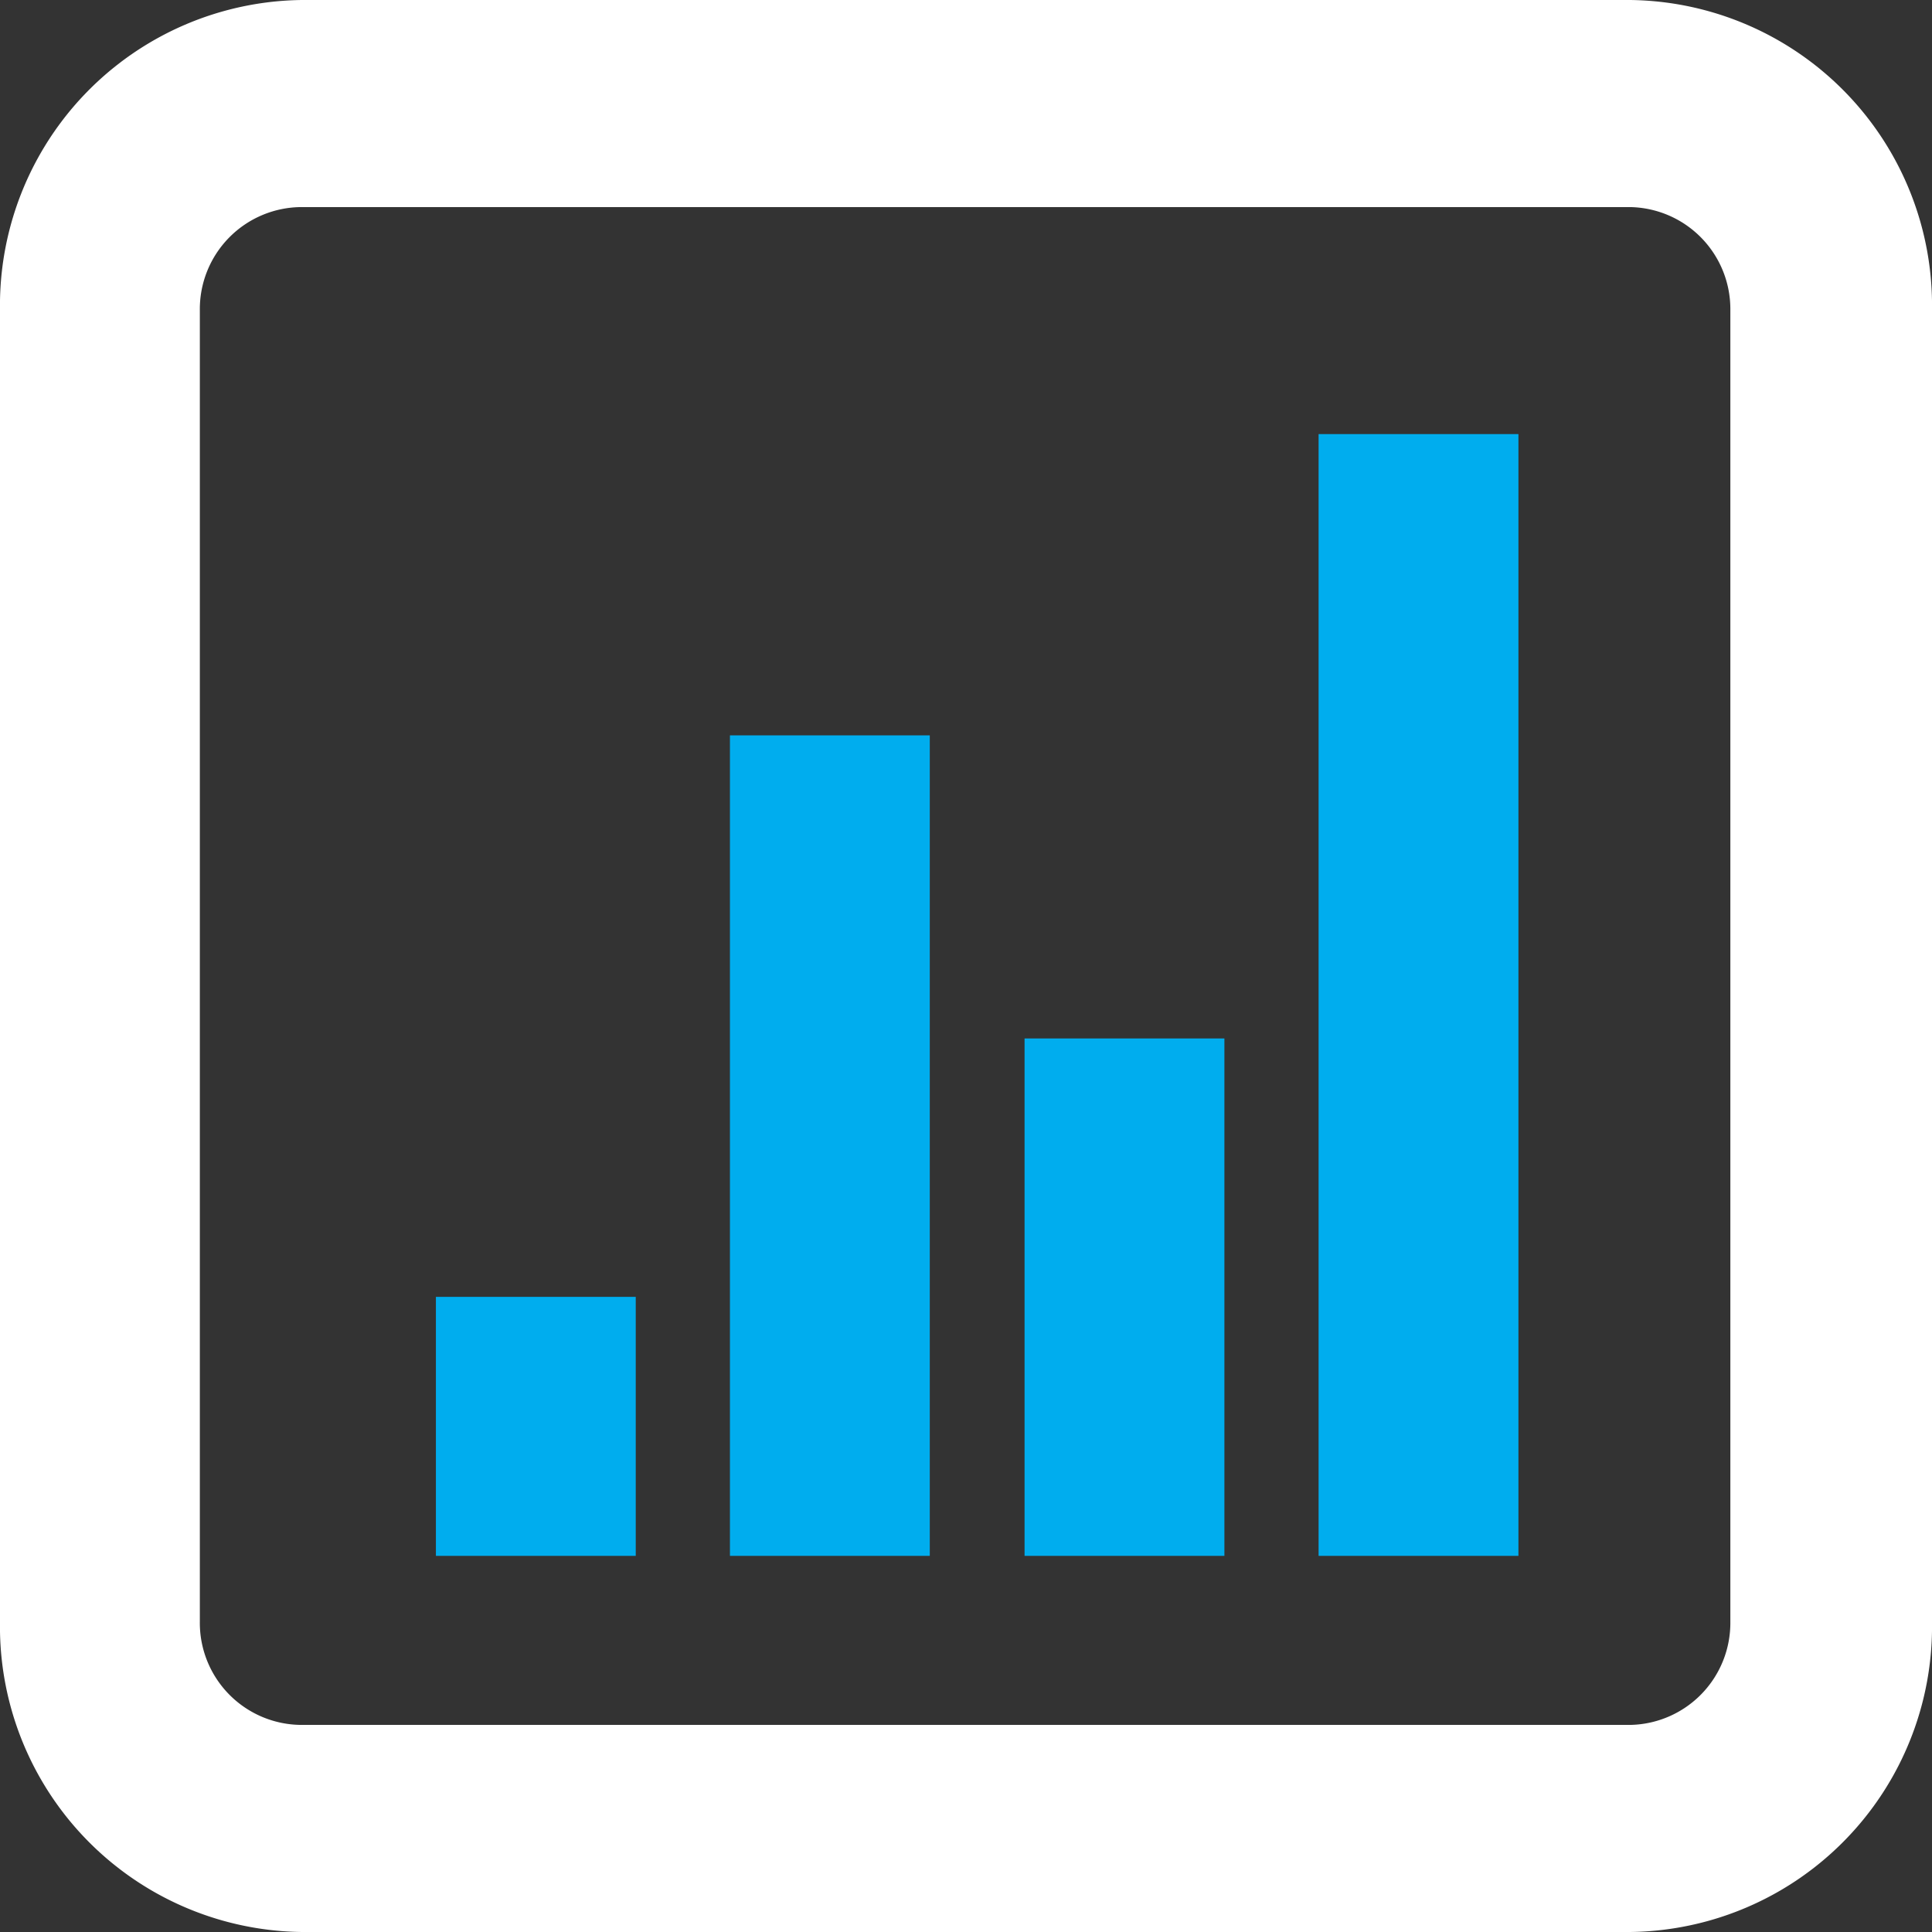 <svg id="Analytics_Active" data-name="Analytics Active" xmlns="http://www.w3.org/2000/svg" viewBox="0 0 32 32"><rect x="0" y="0" width="32" height="32" fill="#333333" stroke="none"/><defs><style>.cls-1{fill:#fff;}.cls-2{fill:#00adee;}</style></defs><title>icon-analytics-active</title><path class="cls-1" d="M27,32H5a5.06,5.06,0,0,1-5-5.14V5.14A5.06,5.06,0,0,1,5,0H27a5.06,5.06,0,0,1,5,5.14V26.86A5.06,5.06,0,0,1,27,32ZM5,3.43A1.69,1.69,0,0,0,3.31,5.14V26.86A1.69,1.69,0,0,0,5,28.57H27a1.69,1.69,0,0,0,1.66-1.71V5.14A1.69,1.69,0,0,0,27,3.43Z"/><rect class="cls-2" x="21.84" y="7.19" width="3.31" height="18.58"/><rect class="cls-2" x="16.97" y="17.2" width="3.31" height="8.57"/><rect class="cls-2" x="12.09" y="12.18" width="3.31" height="13.59"/><rect class="cls-2" x="7.22" y="21.48" width="3.31" height="4.29"/></svg>
